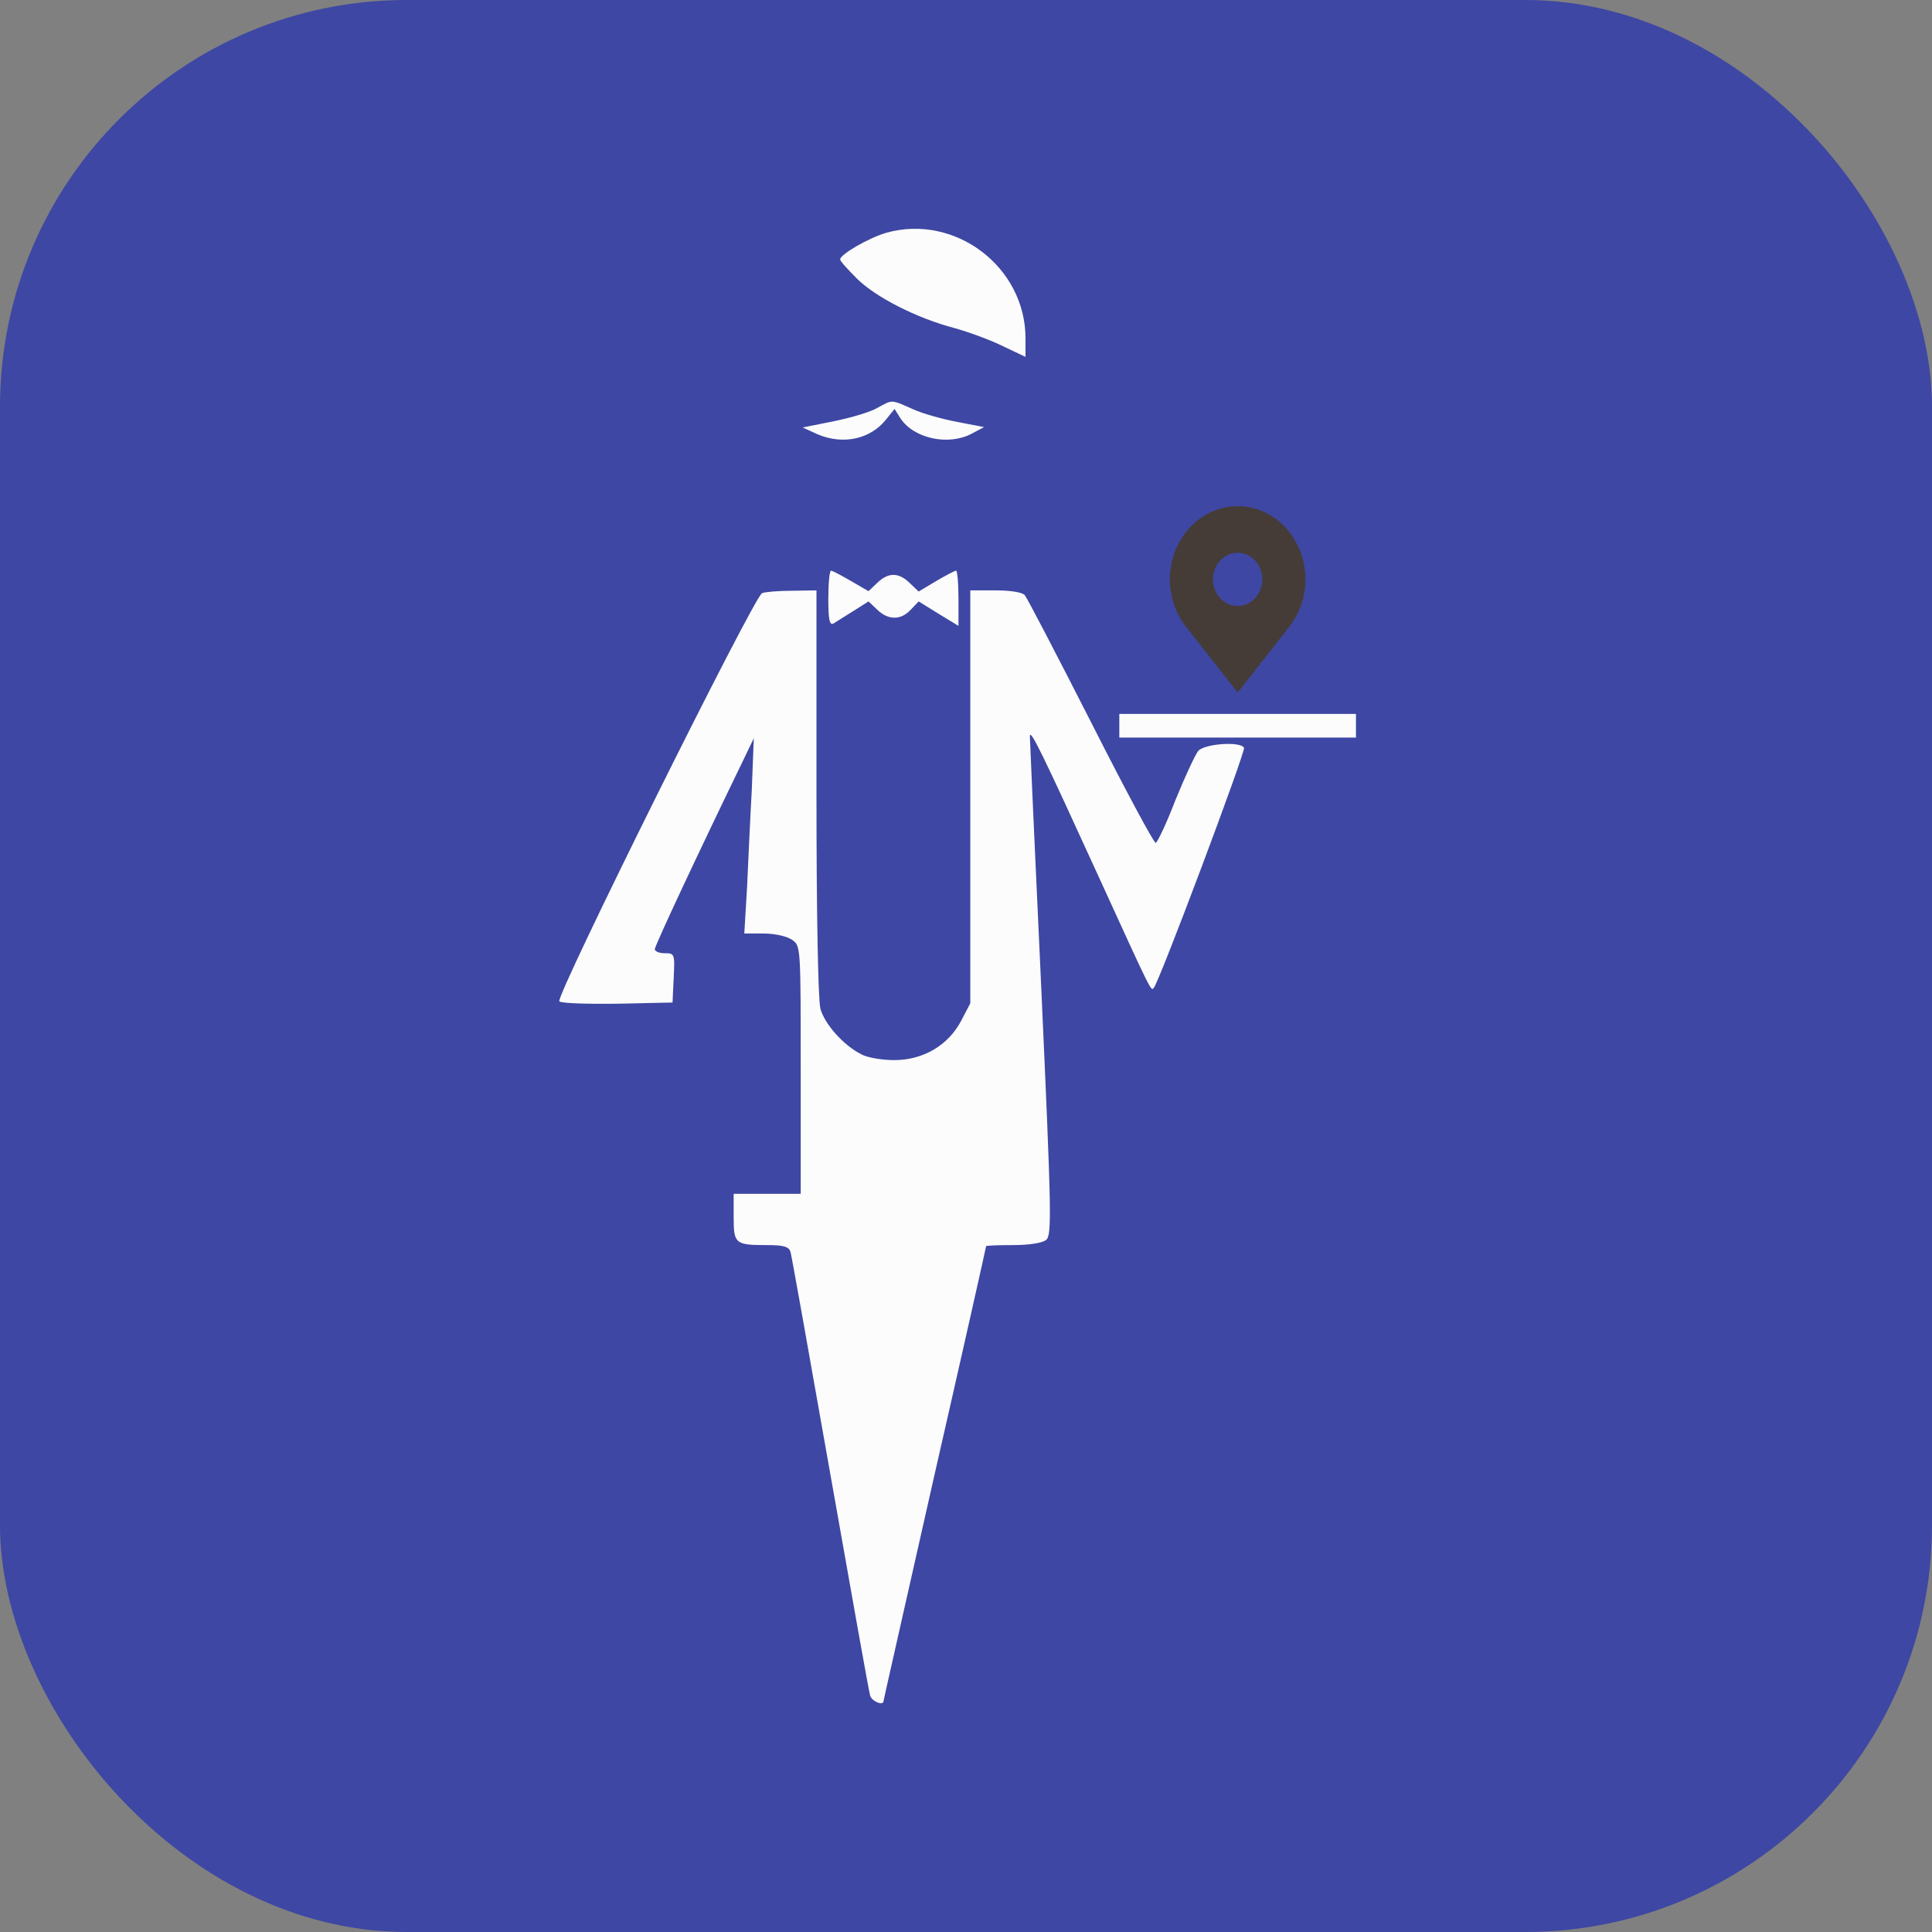 <svg width="76" height="76" viewBox="0 0 76 76" fill="none" xmlns="http://www.w3.org/2000/svg">
<rect x="0" y="0" width="76" height="76" fill="#808080" stroke="none"/>
<rect width="76" height="76" rx="16" fill="#3E47A3"/>
<path d="M34.88 9.152C34.182 9.353 33.049 10.005 33.049 10.207C33.049 10.269 33.344 10.595 33.701 10.951C34.43 11.681 36.059 12.518 37.549 12.906C38.107 13.062 38.961 13.372 39.457 13.62L40.341 14.039V13.31C40.341 10.502 37.58 8.407 34.88 9.152Z" fill="#FCFCFC"/>
<path d="M34.523 16.04C34.275 16.195 33.499 16.428 32.817 16.567L31.576 16.816L32.15 17.079C33.158 17.514 34.244 17.281 34.865 16.49L35.19 16.086L35.423 16.459C35.951 17.25 37.3 17.545 38.216 17.064L38.712 16.8L37.657 16.598C37.083 16.49 36.292 16.273 35.889 16.086C35.051 15.714 35.113 15.714 34.523 16.04Z" fill="#FCFCFC"/>
<path d="M32.584 23.55C32.584 24.372 32.63 24.605 32.786 24.527C32.879 24.465 33.236 24.248 33.577 24.031L34.166 23.658L34.508 23.984C34.942 24.403 35.439 24.403 35.827 23.984L36.137 23.658L36.913 24.139L37.704 24.62V23.534C37.704 22.929 37.657 22.448 37.611 22.448C37.564 22.448 37.207 22.634 36.835 22.852L36.137 23.27L35.78 22.929C35.346 22.51 34.942 22.51 34.508 22.929L34.166 23.255L33.468 22.852C33.096 22.634 32.739 22.448 32.693 22.448C32.63 22.448 32.584 22.945 32.584 23.55Z" fill="#FCFCFC"/>
<path d="M29.977 23.333C29.667 23.457 21.832 39.22 22.003 39.391C22.08 39.468 23.104 39.499 24.299 39.484L26.456 39.437L26.502 38.46C26.549 37.513 26.533 37.498 26.145 37.498C25.928 37.498 25.757 37.42 25.757 37.343C25.757 37.203 27.48 33.526 29.279 29.818L29.652 29.042L29.574 31.059C29.512 32.16 29.434 33.898 29.388 34.891L29.279 36.722H30.04C30.489 36.722 30.955 36.831 31.157 36.97C31.498 37.203 31.498 37.218 31.498 42.09V46.962H28.86V47.877C28.86 48.932 28.922 48.979 30.179 48.979C30.831 48.979 31.032 49.041 31.095 49.242C31.141 49.398 31.839 53.323 32.661 57.977C33.484 62.632 34.182 66.557 34.228 66.697C34.291 66.93 34.756 67.116 34.756 66.914C34.756 66.883 35.671 62.849 36.773 57.962C37.89 53.075 38.79 49.056 38.79 49.025C38.79 48.994 39.271 48.979 39.845 48.979C40.45 48.979 41.008 48.901 41.148 48.777C41.381 48.606 41.365 47.784 40.962 38.894C40.714 33.557 40.512 29.089 40.512 28.965C40.512 28.623 41.008 29.647 43.212 34.472C45.337 39.127 45.275 38.987 45.384 38.863C45.585 38.677 49.014 29.538 48.937 29.414C48.782 29.151 47.385 29.259 47.137 29.538C47.013 29.694 46.609 30.562 46.237 31.478C45.88 32.409 45.523 33.154 45.461 33.154C45.384 33.154 44.236 31.012 42.901 28.375C41.567 25.753 40.404 23.519 40.31 23.41C40.217 23.302 39.767 23.224 39.162 23.224H38.169V39.468L37.812 40.151C37.3 41.128 36.307 41.702 35.175 41.702C34.709 41.702 34.12 41.609 33.872 41.469C33.173 41.113 32.444 40.29 32.274 39.685C32.181 39.344 32.118 35.931 32.118 31.168V23.224L31.157 23.239C30.613 23.239 30.086 23.286 29.977 23.333Z" fill="#FCFCFC"/>
<path d="M48.686 19.912C47.979 19.913 47.301 20.216 46.801 20.756C46.301 21.296 46.02 22.028 46.019 22.792C46.018 23.416 46.207 24.023 46.556 24.52C46.556 24.52 46.629 24.623 46.641 24.638L48.686 27.242L50.732 24.637C50.742 24.623 50.815 24.52 50.815 24.52L50.816 24.519C51.165 24.022 51.353 23.415 51.352 22.792C51.352 22.028 51.07 21.296 50.571 20.756C50.071 20.216 49.393 19.913 48.686 19.912ZM48.686 23.839C48.494 23.839 48.307 23.777 48.147 23.663C47.988 23.547 47.863 23.384 47.79 23.192C47.717 23.001 47.697 22.791 47.735 22.587C47.772 22.384 47.865 22.198 48 22.051C48.136 21.905 48.309 21.805 48.497 21.765C48.685 21.724 48.88 21.745 49.057 21.824C49.234 21.903 49.386 22.038 49.492 22.21C49.599 22.382 49.656 22.585 49.656 22.792C49.655 23.069 49.553 23.335 49.371 23.532C49.189 23.728 48.943 23.839 48.686 23.839Z" fill="#453C38"/>
<path d="M44.031 28.084H53.34V29.014H44.031V28.084Z" fill="#FCFCFC"/>
</svg>
